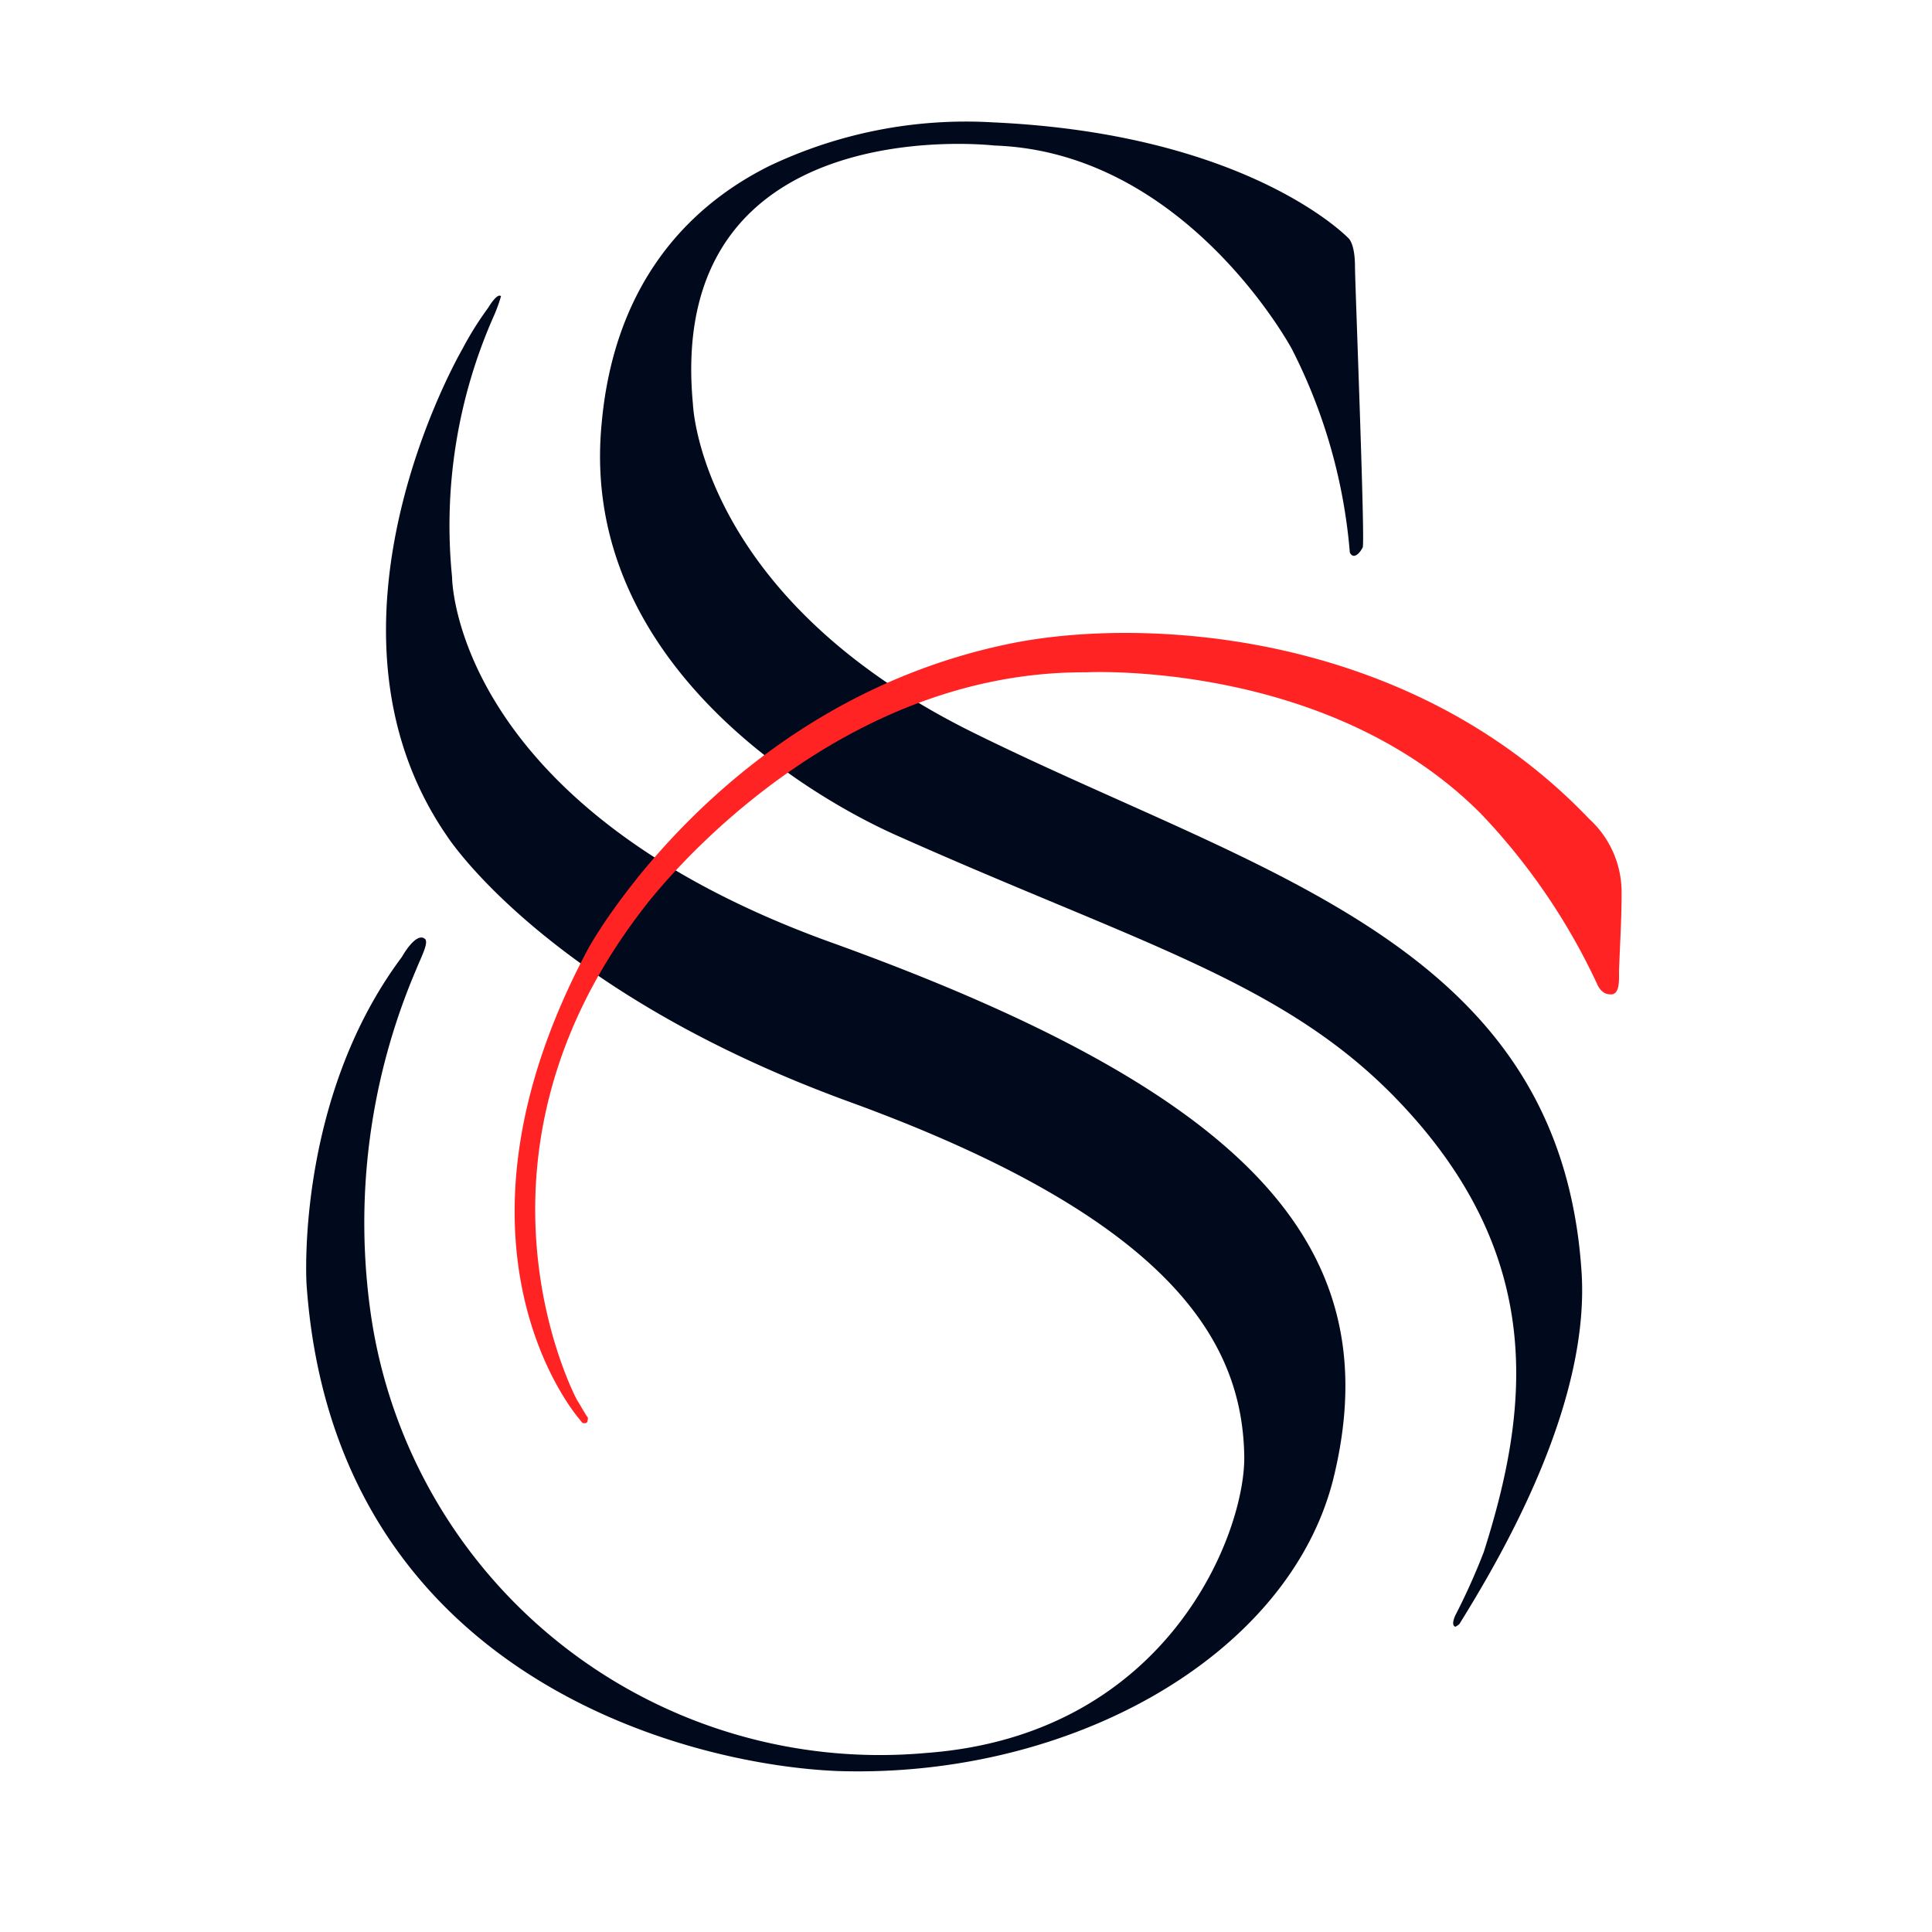 <svg xmlns="http://www.w3.org/2000/svg" width="80" height="80" viewBox="0 0 80 80"><path d="M0,0H80V80H0Z" fill="none"/><path d="M71.52,71.666c1.653-2.667,5.387-8.96,5.067-14.507-.853-13.707-13.333-16.533-25.28-22.453-11.253-5.6-11.52-13.547-11.52-13.547-1.173-12.32,12.48-10.72,12.48-10.72,7.947.267,12.32,8.427,12.32,8.427a22.585,22.585,0,0,1,2.4,8.427c.16.32.427,0,.533-.213s-.32-10.987-.32-11.627c0-.96-.267-1.173-.267-1.173s-4.107-4.32-14.72-4.8a18.947,18.947,0,0,0-9.28,1.813C39.307,13.106,36.48,16.466,36,22.013c-.907,9.813,8.64,15.413,12.267,17.013,9.92,4.427,15.947,6.027,20.64,10.88C75.2,56.413,74.4,62.813,72.533,68.679a26.8,26.8,0,0,1-1.173,2.613s-.213.427,0,.48a.767.767,0,0,0,.16-.107ZM28.693,43.293c-.373-.32-.96.747-.96.747-4.427,5.92-3.947,13.547-3.947,13.547,1.12,16.107,15.573,19.893,21.973,20.16,9.653.32,18.667-4.747,20.533-12.053,2.4-9.653-3.52-16-20.587-22.187-15.893-5.653-15.893-15.2-15.893-15.2a21.417,21.417,0,0,1,1.76-10.88,7.124,7.124,0,0,0,.267-.747c-.16-.16-.533.48-.533.48a13.28,13.28,0,0,0-1.067,1.707s-6.667,11.413-.64,20.16c0,0,4.107,6.453,16.747,11.04,13.28,4.853,16.16,9.92,16.267,14.56C62.72,67.719,59.573,76.253,49.44,77A21.3,21.3,0,0,1,26.453,58.866,26.677,26.677,0,0,1,28.32,44.573c.213-.533.533-1.12.373-1.28Z" transform="translate(-11.093 -4.413)" fill="#010a1c"/><path d="M85.793,59.947c0,1.013-.053,1.813-.107,3.2,0,.32.053,1.013-.373.96-.373,0-.533-.427-.533-.427a26.29,26.29,0,0,0-4.8-7.04c-6.347-6.4-16.373-5.867-16.373-5.867C52.513,50.72,45.26,60.587,45.26,60.587c-8.053,10.453-2.72,20.32-2.72,20.32.107.16.373.64.427.693s0,.16,0,.213c-.053.053-.053.053-.16.053-.053,0-.16-.16-.16-.16s-6.293-7.093.373-19.52c0,0,5.547-10.133,17.387-12.587,5.333-1.12,16.48-.693,24.053,7.253A4.1,4.1,0,0,1,85.793,59.947Z" transform="translate(-18.647 -22.934)" fill="#ff2323"/></svg>
